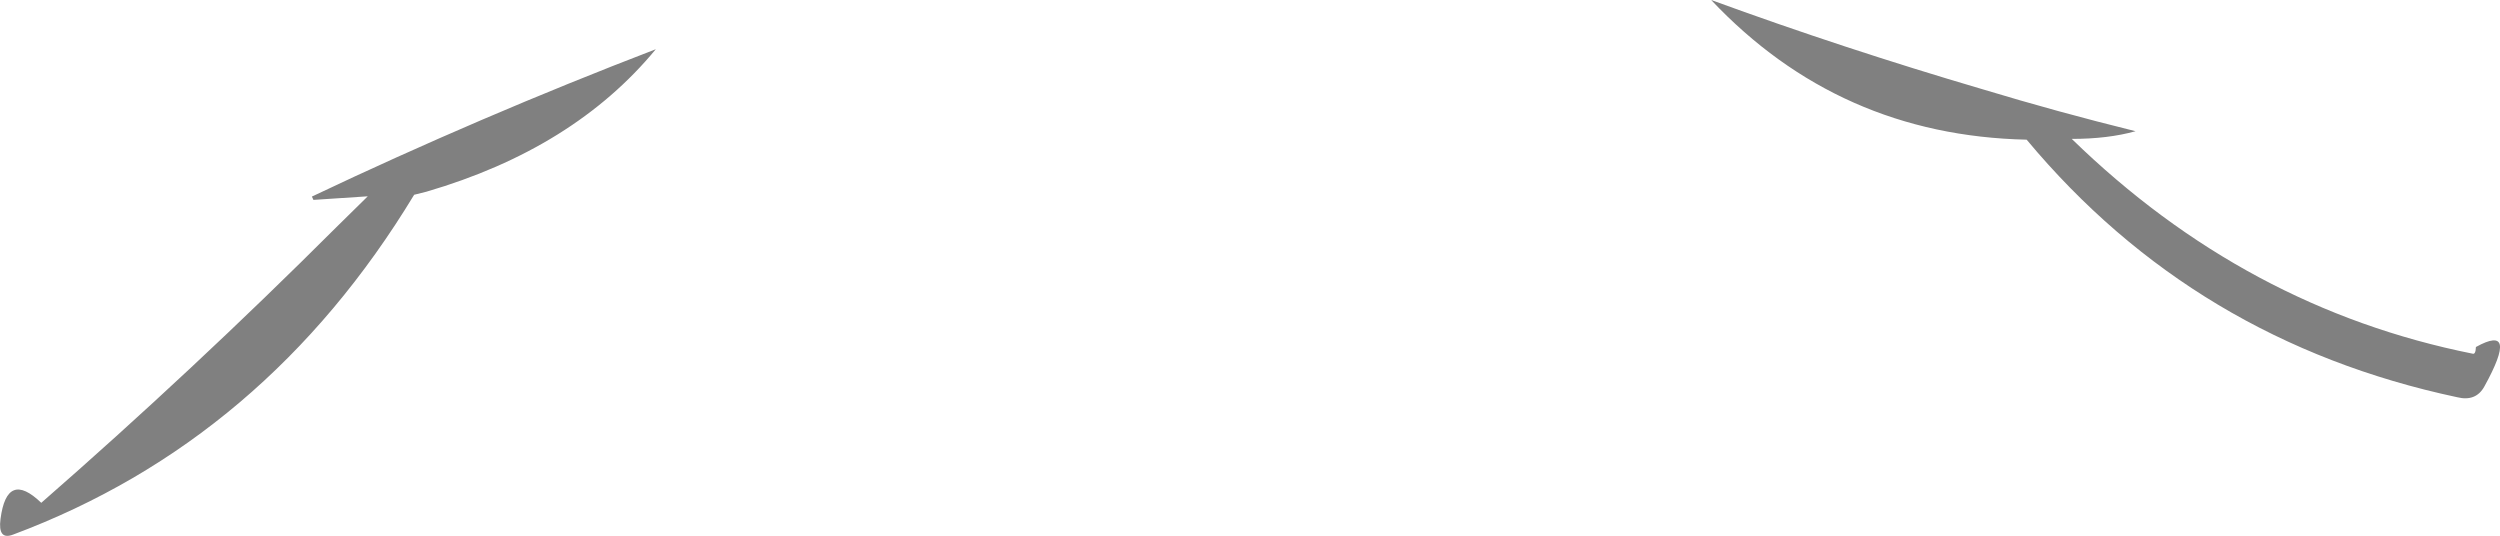 <?xml version="1.0" encoding="UTF-8" standalone="no"?>
<svg xmlns:ffdec="https://www.free-decompiler.com/flash" xmlns:xlink="http://www.w3.org/1999/xlink" ffdec:objectType="shape" height="104.55px" width="487.75px" xmlns="http://www.w3.org/2000/svg">
  <g transform="matrix(1.0, 0.0, 0.0, 1.0, 239.35, -11.7)">
    <path d="M245.35 87.1 Q243.7 90.1 240.05 89.2 188.85 78.3 156.05 38.95 119.45 38.15 94.5 11.7 120.35 21.15 147.4 29.1 162.1 33.55 177.3 37.3 171.9 38.8 164.85 38.8 198.8 71.85 243.05 80.7 243.65 80.9 243.7 79.4 252.2 74.7 245.35 87.1 M-156.15 49.1 L-158.55 49.7 Q-187.55 97.6 -236.8 116.0 -239.8 117.15 -239.25 112.95 -238.0 103.35 -231.3 109.8 -201.75 84.0 -173.75 56.05 L-167.6 50.0 -178.2 50.7 -178.5 50.05 Q-145.75 34.5 -111.4 21.3 -127.4 40.7 -156.15 49.1" fill="#000000" fill-opacity="0.498" fill-rule="evenodd" stroke="none"/>
  </g>
</svg>
